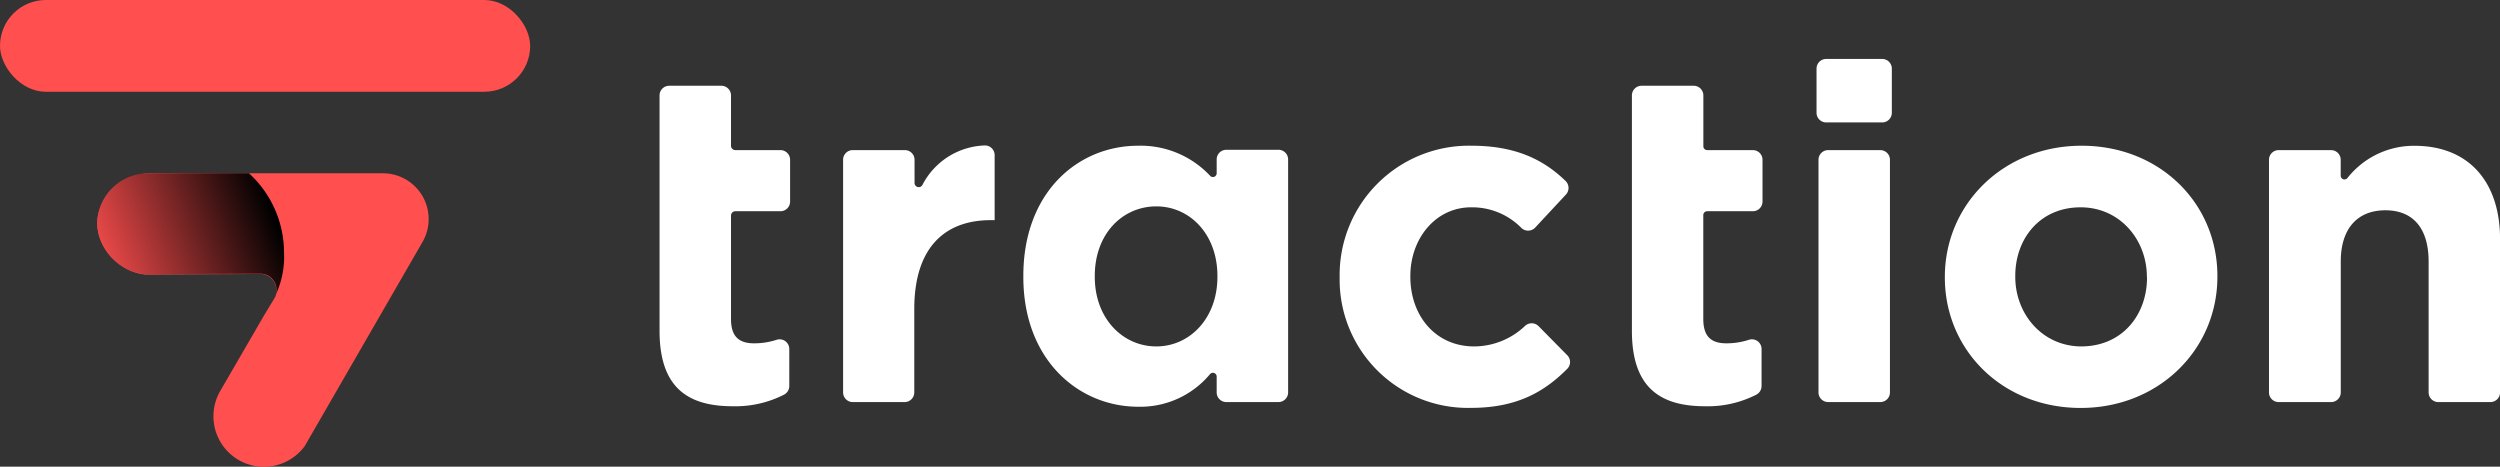 <svg xmlns="http://www.w3.org/2000/svg" viewBox="0 0 370.21 69.11"><rect x="0" y="0" width="370.21" height="69.11" fill="#333333" stroke="none"/><defs><linearGradient id="Gradiente_sem_nome_289" x1="14.28" y1="41.14" x2="40.36" y2="31" gradientUnits="userSpaceOnUse"><stop offset="0" stop-color="#ff4f4f"/><stop offset="1"/></linearGradient><style>.cls-1{fill:#ff4f4f}.cls-3{fill:#fff}</style></defs><g id="Camada_2" data-name="Camada 2"><g id="Camada_15" data-name="Camada 15"><rect class="cls-1" width="78.51" height="13.59" rx="6.79" ry="6.79"/><path class="cls-1" d="M56.7 25.66H21.81c-4.28.46-7.38 3.85-7.41 7.43 0 3.23 2.46 5.91 4.91 7a7.64 7.64 0 002.24.57l16.67-.09a2.44 2.44 0 012.31 3.78l-1.4 2.31-6.52 11.24a7.48 7.48 0 0012.52 8.15l17.44-30.22a6.78 6.78 0 00-5.87-10.17z"/><path d="M42.06 37.42a15.92 15.92 0 00-5.19-11.76h-15a7.56 7.56 0 00-7.48 7.19 7.89 7.89 0 007 7.75l17.18-.07A2.37 2.37 0 0140 41a2.46 2.46 0 01.94 1.64 3.1 3.1 0 010 .52 3.25 3.25 0 01-.11.54c0 .1-.06.17-.08.23v-.1a13.28 13.28 0 001.31-6.41z" fill="url(#Gradiente_sem_nome_289)"/><path class="cls-3" d="M97.67 49V14.13a1.43 1.43 0 011.43-1.43h7.72a1.43 1.43 0 011.43 1.43v7.45a.65.65 0 00.65.65h6.69a1.43 1.43 0 011.41 1.43v6.2a1.43 1.43 0 01-1.43 1.42h-6.67a.65.65 0 00-.65.65v15.29c0 2.44 1 3.62 3.41 3.62a10.67 10.67 0 003.34-.52 1.43 1.43 0 011.88 1.35v5.5a1.45 1.45 0 01-.79 1.28 15.86 15.86 0 01-7.56 1.71c-6.48 0-10.86-2.57-10.86-11.16zM126.24 22.23H134a1.43 1.43 0 011.43 1.43v3.41a.62.62 0 001.17.31 10.78 10.78 0 019.24-5.84 1.43 1.43 0 011.45 1.46v9.6h-.56c-7 0-11.34 4.25-11.34 13.16v12.35a1.43 1.43 0 01-1.39 1.43h-7.72a1.43 1.43 0 01-1.43-1.43V23.66a1.43 1.43 0 011.39-1.43zM151.54 41v-.14c0-12.46 8.14-19.28 17-19.28A14.1 14.1 0 01179.17 26a.56.56 0 001-.39v-2a1.43 1.43 0 011.43-1.43h7.72a1.43 1.43 0 011.43 1.43v34.5a1.43 1.43 0 01-1.43 1.43h-7.72a1.43 1.43 0 01-1.43-1.43v-2.33a.56.56 0 00-1-.36 13.43 13.43 0 01-10.63 4.81c-8.72 0-17-6.82-17-19.23zm28.74 0v-.14c0-6.2-4.11-10.3-9.05-10.3s-9.11 4-9.11 10.3V41c0 6.19 4.17 10.3 9.11 10.3s9.05-4.15 9.05-10.3zM198.38 41.09V41a19.15 19.15 0 0119.55-19.42c6.4 0 10.61 2 13.94 5.25a1.44 1.44 0 010 2l-4.55 4.89a1.44 1.44 0 01-2 .06 10.24 10.24 0 00-7.47-3.08c-5.29 0-9 4.66-9 10.16V41c0 5.7 3.68 10.3 9.46 10.3a11 11 0 007.58-3.09 1.44 1.44 0 011.94.08l4.26 4.32a1.42 1.42 0 010 2c-3.4 3.42-7.47 5.79-14.26 5.79a19 19 0 01-19.45-19.31zM241.66 49V14.13a1.43 1.43 0 011.43-1.43h7.73a1.43 1.43 0 011.42 1.43v7.54a.57.57 0 00.57.56h6.78a1.43 1.43 0 011.41 1.43v6.2a1.43 1.43 0 01-1.42 1.42h-6.78a.58.58 0 00-.57.57v15.37c0 2.44 1 3.62 3.41 3.62a10.62 10.62 0 003.34-.52 1.43 1.43 0 011.88 1.35v5.5a1.45 1.45 0 01-.79 1.28 15.83 15.83 0 01-7.56 1.71c-6.46 0-10.85-2.57-10.85-11.16zM270.44 8.73h8.28a1.43 1.43 0 011.43 1.43v6.54a1.43 1.43 0 01-1.43 1.43h-8.28A1.43 1.43 0 01269 16.7v-6.54a1.43 1.43 0 011.44-1.43zm.28 13.5h7.73a1.43 1.43 0 011.42 1.43v34.45a1.43 1.43 0 01-1.42 1.43h-7.73a1.43 1.43 0 01-1.43-1.43V23.66a1.43 1.43 0 011.43-1.43zM288 41.09V41c0-10.72 8.63-19.42 20.25-19.42s20.11 8.56 20.11 19.28V41c0 10.71-8.63 19.41-20.25 19.41S288 51.81 288 41.09zm29.92 0V41c0-5.5-4-10.3-9.81-10.3-6.06 0-9.68 4.66-9.68 10.16V41c0 5.49 4 10.3 9.82 10.3 6.07-.04 9.69-4.71 9.69-10.21zM337.46 22.23h7.73a1.43 1.43 0 011.43 1.43V26a.56.56 0 001 .36 12.54 12.54 0 019.93-4.77c8 0 12.67 5.29 12.67 13.85v22.67a1.43 1.43 0 01-1.43 1.43h-7.72a1.43 1.43 0 01-1.43-1.43V38.73c0-5-2.37-7.59-6.4-7.59s-6.61 2.58-6.61 7.59v19.38a1.43 1.43 0 01-1.43 1.43h-7.73a1.43 1.43 0 01-1.47-1.43V23.66a1.43 1.43 0 011.46-1.43z"/></g></g></svg>